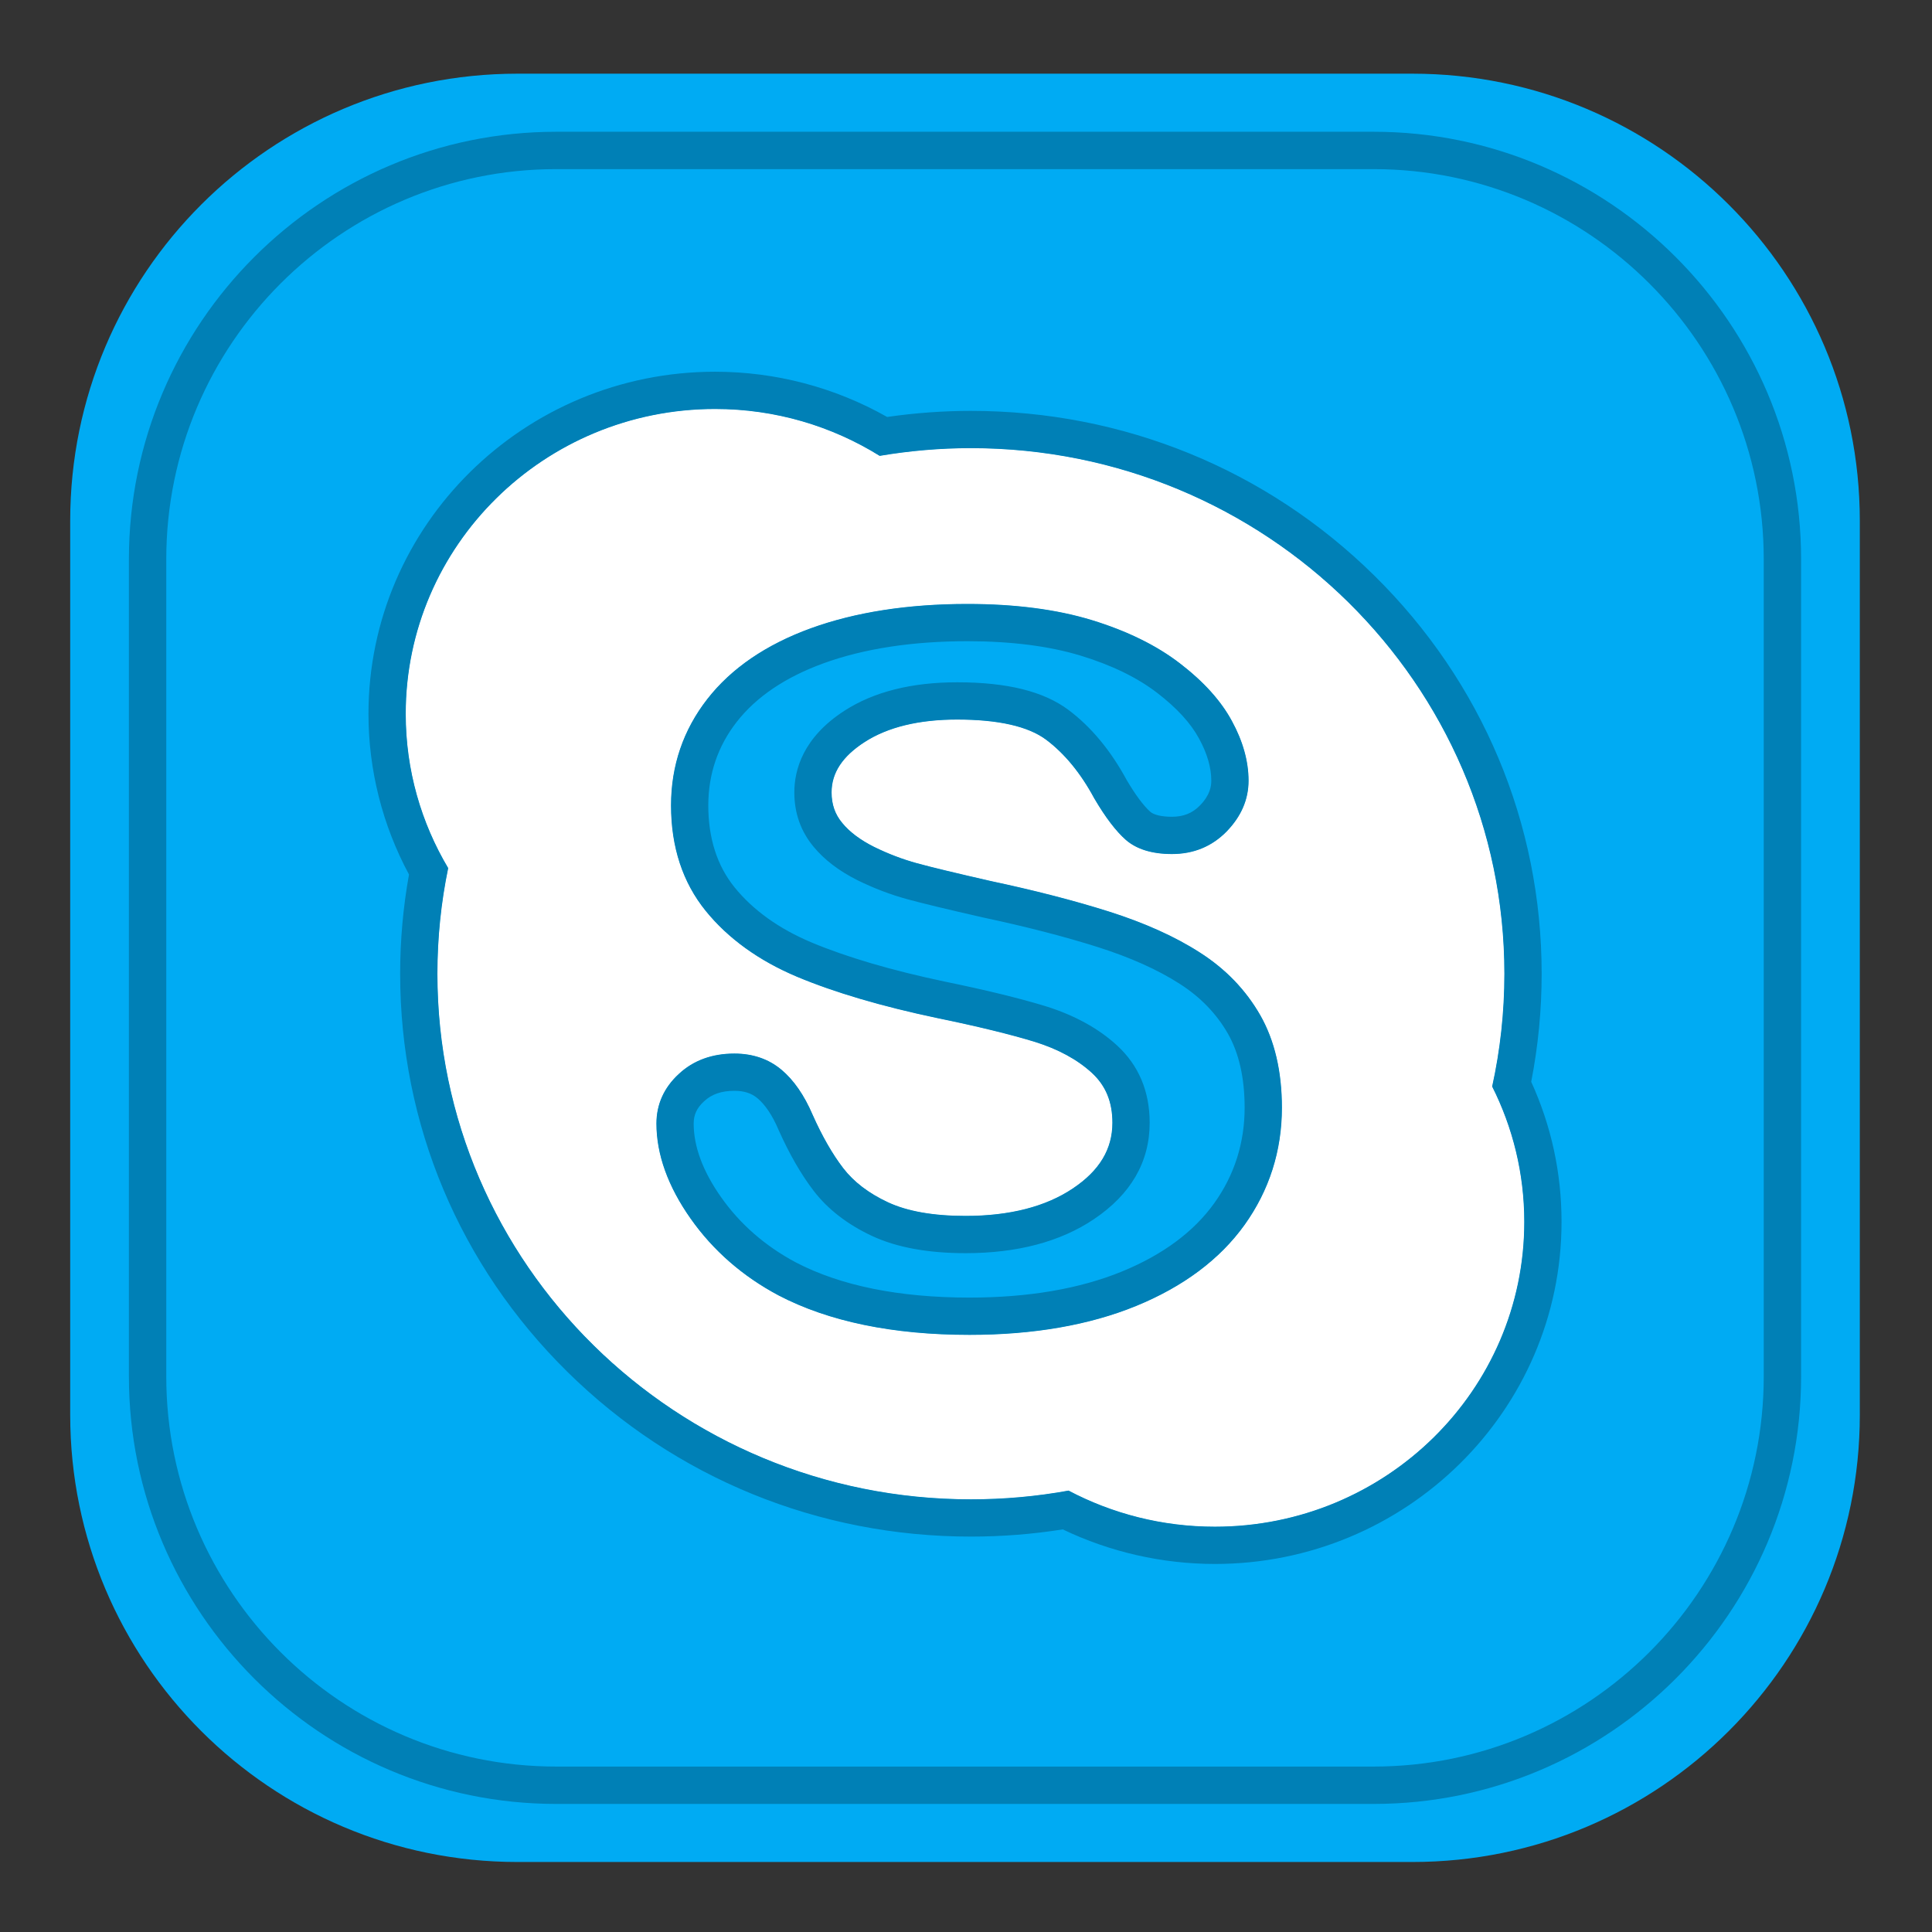 <?xml version="1.0" ?><!DOCTYPE svg  PUBLIC '-//W3C//DTD SVG 1.1//EN'  'http://www.w3.org/Graphics/SVG/1.1/DTD/svg11.dtd'><svg height="512px" style="enable-background:new 0 0 512 512;" version="1.1" viewBox="0 0 512 512" width="512px" xml:space="preserve" xmlns="http://www.w3.org/2000/svg" xmlns:xlink="http://www.w3.org/1999/xlink"><rect x="0" y="0" width="512" height="512" fill="#333333" stroke="none"/><g id="skype__x2C_"><path d="M492.871,374.968c0,65.432-53.089,118.482-118.585,118.482H137.149   c-65.477,0-118.546-53.051-118.546-118.482V138.009c0-65.432,53.069-118.483,118.546-118.483h237.137   c65.496,0,118.585,53.051,118.585,118.483V374.968z" style="fill:#00ABF3;"/><path d="M398.678,258.053c0-76.924-63.296-139.289-141.376-139.289c-8.239,0-16.306,0.713-24.18,2.044   c-12.639-7.849-27.576-12.419-43.612-12.419c-45.288,0-81.983,36.177-81.983,80.801c0,14.907,4.111,28.868,11.251,40.863   c-1.872,9.044-2.856,18.417-2.856,28c0,76.939,63.297,139.284,141.38,139.284c8.84,0,17.504-0.79,25.879-2.314   c11.561,6.095,24.759,9.565,38.771,9.565c45.292,0,81.996-36.158,81.996-80.781c0-12.882-3.069-25.05-8.51-35.868   C397.56,278.296,398.678,268.307,398.678,258.053z M329.824,324.616c-6.542,9.122-16.21,16.354-28.734,21.483   c-12.39,5.071-27.249,7.655-44.154,7.655c-20.321,0-37.361-3.528-50.638-10.471c-9.495-5.053-17.348-11.898-23.298-20.364   c-5.991-8.505-9.04-16.99-9.04-25.166c0-5.092,1.997-9.526,5.915-13.133c3.85-3.605,8.824-5.419,14.748-5.419   c4.863,0,9.051,1.428,12.448,4.262c3.261,2.72,6.06,6.75,8.279,11.938c2.527,5.67,5.249,10.433,8.124,14.174   c2.779,3.625,6.774,6.672,11.868,9.044c5.133,2.391,12.042,3.606,20.533,3.606c11.677,0,21.266-2.449,28.484-7.309   c7.044-4.725,10.439-10.414,10.439-17.375c0-5.497-1.756-9.816-5.441-13.21c-3.86-3.548-8.935-6.286-15.091-8.215   c-6.407-1.967-15.149-4.108-25.937-6.325c-14.666-3.086-27.133-6.764-37.052-10.91c-10.131-4.261-18.313-10.143-24.281-17.509   c-6.069-7.501-9.167-16.874-9.167-27.923c0-10.529,3.233-20.017,9.611-28.193c6.314-8.119,15.559-14.444,27.446-18.764   c11.752-4.262,25.705-6.441,41.49-6.441c12.62,0,23.719,1.446,32.98,4.281c9.321,2.854,17.174,6.71,23.35,11.474   c6.234,4.783,10.866,9.893,13.74,15.215c2.934,5.361,4.439,10.703,4.439,15.871c0,4.995-1.968,9.507-5.81,13.46   c-3.878,3.973-8.761,5.979-14.512,5.979c-5.25,0-9.34-1.272-12.178-3.722c-2.643-2.333-5.401-5.92-8.432-11.088   c-3.551-6.595-7.816-11.802-12.698-15.466c-4.767-3.567-12.698-5.361-23.621-5.361c-10.112,0-18.372,2.006-24.489,5.959   c-5.885,3.799-8.761,8.158-8.761,13.345c0,3.182,0.927,5.824,2.836,8.1c1.988,2.429,4.845,4.531,8.415,6.325   c3.724,1.832,7.564,3.298,11.366,4.338c3.936,1.081,10.537,2.662,19.588,4.725c11.424,2.43,21.96,5.129,31.242,8.061   c9.418,2.988,17.542,6.614,24.182,10.896c6.791,4.338,12.137,9.892,15.958,16.559c3.821,6.691,5.751,14.945,5.751,24.549   C339.724,305.005,336.365,315.476,329.824,324.616z" style="fill:#FFFFFF;"/><path d="M398.678,258.053c0-76.924-63.296-139.289-141.376-139.289c-8.239,0-16.306,0.713-24.18,2.044   c-12.639-7.849-27.576-12.419-43.612-12.419c-45.288,0-81.983,36.177-81.983,80.801c0,14.907,4.111,28.868,11.251,40.863   c-1.872,9.044-2.856,18.417-2.856,28c0,76.939,63.297,139.284,141.38,139.284c8.84,0,17.504-0.79,25.879-2.314   c11.561,6.095,24.759,9.565,38.771,9.565c45.292,0,81.996-36.158,81.996-80.781c0-12.882-3.069-25.05-8.51-35.868   C397.56,278.296,398.678,268.307,398.678,258.053z M329.824,324.616c-6.542,9.122-16.21,16.354-28.734,21.483   c-12.39,5.071-27.249,7.655-44.154,7.655c-20.321,0-37.361-3.528-50.638-10.471c-9.495-5.053-17.348-11.898-23.298-20.364   c-5.991-8.505-9.04-16.99-9.04-25.166c0-5.092,1.997-9.526,5.915-13.133c3.85-3.605,8.824-5.419,14.748-5.419   c4.863,0,9.051,1.428,12.448,4.262c3.261,2.72,6.06,6.75,8.279,11.938c2.527,5.67,5.249,10.433,8.124,14.174   c2.779,3.625,6.774,6.672,11.868,9.044c5.133,2.391,12.042,3.606,20.533,3.606c11.677,0,21.266-2.449,28.484-7.309   c7.044-4.725,10.439-10.414,10.439-17.375c0-5.497-1.756-9.816-5.441-13.21c-3.86-3.548-8.935-6.286-15.091-8.215   c-6.407-1.967-15.149-4.108-25.937-6.325c-14.666-3.086-27.133-6.764-37.052-10.91c-10.131-4.261-18.313-10.143-24.281-17.509   c-6.069-7.501-9.167-16.874-9.167-27.923c0-10.529,3.233-20.017,9.611-28.193c6.314-8.119,15.559-14.444,27.446-18.764   c11.752-4.262,25.705-6.441,41.49-6.441c12.62,0,23.719,1.446,32.98,4.281c9.321,2.854,17.174,6.71,23.35,11.474   c6.234,4.783,10.866,9.893,13.74,15.215c2.934,5.361,4.439,10.703,4.439,15.871c0,4.995-1.968,9.507-5.81,13.46   c-3.878,3.973-8.761,5.979-14.512,5.979c-5.25,0-9.34-1.272-12.178-3.722c-2.643-2.333-5.401-5.92-8.432-11.088   c-3.551-6.595-7.816-11.802-12.698-15.466c-4.767-3.567-12.698-5.361-23.621-5.361c-10.112,0-18.372,2.006-24.489,5.959   c-5.885,3.799-8.761,8.158-8.761,13.345c0,3.182,0.927,5.824,2.836,8.1c1.988,2.429,4.845,4.531,8.415,6.325   c3.724,1.832,7.564,3.298,11.366,4.338c3.936,1.081,10.537,2.662,19.588,4.725c11.424,2.43,21.96,5.129,31.242,8.061   c9.418,2.988,17.542,6.614,24.182,10.896c6.791,4.338,12.137,9.892,15.958,16.559c3.821,6.691,5.751,14.945,5.751,24.549   C339.724,305.005,336.365,315.476,329.824,324.616z" style="fill:#FFFFFF;"/><path d="M189.509,108.389c16.036,0,30.973,4.57,43.612,12.419c7.874-1.331,15.941-2.044,24.18-2.044   c78.08,0,141.376,62.365,141.376,139.289c0,10.254-1.118,20.243-3.24,29.886c5.44,10.818,8.51,22.986,8.51,35.868   c0,44.623-36.704,80.781-81.996,80.781c-14.012,0-27.21-3.471-38.771-9.565c-8.375,1.524-17.039,2.314-25.879,2.314   c-78.083,0-141.38-62.345-141.38-139.284c0-9.583,0.984-18.956,2.856-28c-7.14-11.995-11.251-25.956-11.251-40.863   C107.526,144.566,144.222,108.389,189.509,108.389 M255.874,322.226c-8.491,0-15.4-1.216-20.533-3.606   c-5.094-2.372-9.089-5.419-11.868-9.044c-2.875-3.741-5.597-8.504-8.124-14.174c-2.22-5.188-5.018-9.218-8.279-11.938   c-3.396-2.834-7.584-4.262-12.448-4.262c-5.924,0-10.898,1.813-14.748,5.419c-3.918,3.606-5.915,8.041-5.915,13.133   c0,8.176,3.049,16.661,9.04,25.166c5.95,8.466,13.803,15.312,23.298,20.364c13.277,6.942,30.316,10.471,50.638,10.471   c16.905,0,31.764-2.584,44.154-7.655c12.524-5.13,22.192-12.361,28.734-21.483c6.541-9.141,9.899-19.611,9.899-31.066   c0-9.604-1.93-17.857-5.751-24.549c-3.821-6.667-9.167-12.221-15.958-16.559c-6.64-4.281-14.764-7.907-24.182-10.896   c-9.282-2.932-19.818-5.631-31.242-8.061c-9.051-2.063-15.652-3.645-19.588-4.725c-3.802-1.041-7.642-2.507-11.366-4.338   c-3.57-1.794-6.427-3.896-8.415-6.325c-1.91-2.275-2.836-4.918-2.836-8.1c0-5.187,2.875-9.545,8.761-13.345   c6.118-3.953,14.377-5.959,24.489-5.959c10.923,0,18.854,1.794,23.621,5.361c4.882,3.664,9.147,8.871,12.698,15.466   c3.03,5.168,5.789,8.755,8.432,11.088c2.838,2.45,6.928,3.722,12.178,3.722c5.751,0,10.634-2.006,14.512-5.979   c3.842-3.953,5.81-8.465,5.81-13.46c0-5.168-1.506-10.51-4.439-15.871c-2.874-5.323-7.506-10.433-13.74-15.215   c-6.176-4.763-14.028-8.62-23.35-11.474c-9.262-2.835-20.36-4.281-32.98-4.281c-15.786,0-29.738,2.179-41.49,6.441   c-11.887,4.319-21.131,10.645-27.446,18.764c-6.378,8.176-9.611,17.664-9.611,28.193c0,11.049,3.098,20.422,9.167,27.923   c5.968,7.367,14.149,13.249,24.281,17.509c9.919,4.146,22.386,7.824,37.052,10.91c10.788,2.217,19.53,4.358,25.937,6.325   c6.156,1.929,11.23,4.667,15.091,8.215c3.686,3.394,5.441,7.713,5.441,13.21c0,6.961-3.396,12.65-10.439,17.375   C277.14,319.776,267.551,322.226,255.874,322.226 M189.509,98.512c-50.652,0-91.86,40.678-91.86,90.678   c0,14.86,3.703,29.493,10.74,42.56c-1.557,8.644-2.345,17.474-2.345,26.303c0,39.876,15.752,77.354,44.354,105.53   c28.561,28.136,66.526,43.631,106.903,43.631c8.19,0,16.361-0.642,24.34-1.91c12.505,6.002,26.367,9.161,40.31,9.161   c50.659,0,91.873-40.669,91.873-90.658c0-12.947-2.702-25.418-8.038-37.125c1.838-9.397,2.769-19.011,2.769-28.629   c0-39.87-15.752-77.347-44.353-105.527c-28.563-28.141-66.527-43.639-106.9-43.639c-7.363,0-14.814,0.542-22.202,1.613   C221.225,102.646,205.542,98.512,189.509,98.512L189.509,98.512z M255.874,332.103c13.697,0,25.136-3.025,34-8.992   c9.816-6.584,14.801-15.189,14.801-25.568c0-8.315-2.902-15.204-8.628-20.476c-4.904-4.508-11.237-7.996-18.828-10.374   c-0.019-0.006-0.036-0.012-0.055-0.018c-6.807-2.089-15.84-4.296-26.847-6.558c-13.982-2.942-25.851-6.427-35.231-10.348   c-8.625-3.627-15.501-8.547-20.416-14.614c-4.62-5.71-6.965-13.015-6.965-21.706c0-8.278,2.531-15.72,7.522-22.118   c5.173-6.651,12.919-11.881,23.031-15.556c10.696-3.879,23.522-5.847,38.117-5.847c11.624,0,21.748,1.295,30.089,3.849   c8.184,2.505,14.982,5.819,20.209,9.85c5.167,3.964,8.889,8.025,11.081,12.087c0.009,0.016,0.018,0.032,0.026,0.048   c2.142,3.914,3.228,7.658,3.228,11.13c0,1.491-0.313,3.795-3.016,6.576c-1.983,2.032-4.349,2.985-7.429,2.985   c-2.636,0-4.705-0.472-5.691-1.295c-1.836-1.639-3.959-4.494-6.313-8.49c-4.225-7.799-9.396-14.028-15.375-18.514   c-6.602-4.941-16.264-7.339-29.55-7.339c-12.064,0-22.107,2.537-29.85,7.54c-10.973,7.084-13.277,15.679-13.277,21.641   c0,5.496,1.718,10.34,5.106,14.4c2.814,3.423,6.712,6.4,11.586,8.85c0.025,0.013,0.051,0.025,0.076,0.038   c4.295,2.112,8.709,3.795,13.118,5.002c3.937,1.081,10.294,2.616,20,4.828c0.047,0.011,0.094,0.021,0.141,0.031   c11.311,2.405,21.513,5.036,30.322,7.818c8.67,2.751,16.01,6.042,21.804,9.778c5.448,3.48,9.724,7.903,12.741,13.169   c2.946,5.158,4.443,11.771,4.443,19.638c0,9.331-2.71,17.85-8.055,25.318c-5.441,7.587-13.668,13.677-24.446,18.092   c-11.214,4.59-24.811,6.918-40.41,6.918c-18.688,0-34.175-3.14-46.032-9.331c-8.126-4.331-14.795-10.153-19.822-17.307   c-4.809-6.826-7.244-13.379-7.244-19.486c0-2.321,0.841-4.13,2.727-5.866c0.021-0.019,0.042-0.038,0.063-0.058   c1.976-1.852,4.592-2.751,7.996-2.751c2.566,0,4.51,0.626,6.12,1.969c2.036,1.697,3.946,4.546,5.526,8.239   c0.02,0.045,0.039,0.091,0.059,0.136c2.854,6.402,5.988,11.844,9.314,16.171c3.752,4.896,8.98,8.93,15.529,11.979   C237.625,330.578,245.936,332.103,255.874,332.103L255.874,332.103z" style="fill:#0080B6;"/><path d="M364.039,478.061H147.415c-62.448,0-113.253-50.818-113.253-113.283V148.179   c0-62.454,50.805-113.263,113.253-113.263h216.624c62.459,0,113.272,50.81,113.272,113.263v216.599   C477.312,427.242,426.498,478.061,364.039,478.061z M147.415,44.818c-56.988,0-103.351,46.367-103.351,103.36v216.599   c0,57.004,46.363,103.381,103.351,103.381h216.624c56.998,0,103.37-46.377,103.37-103.381V148.179   c0-56.993-46.372-103.36-103.37-103.36H147.415z" style="fill:#0080B6;"/></g><g id="Layer_1"/></svg>